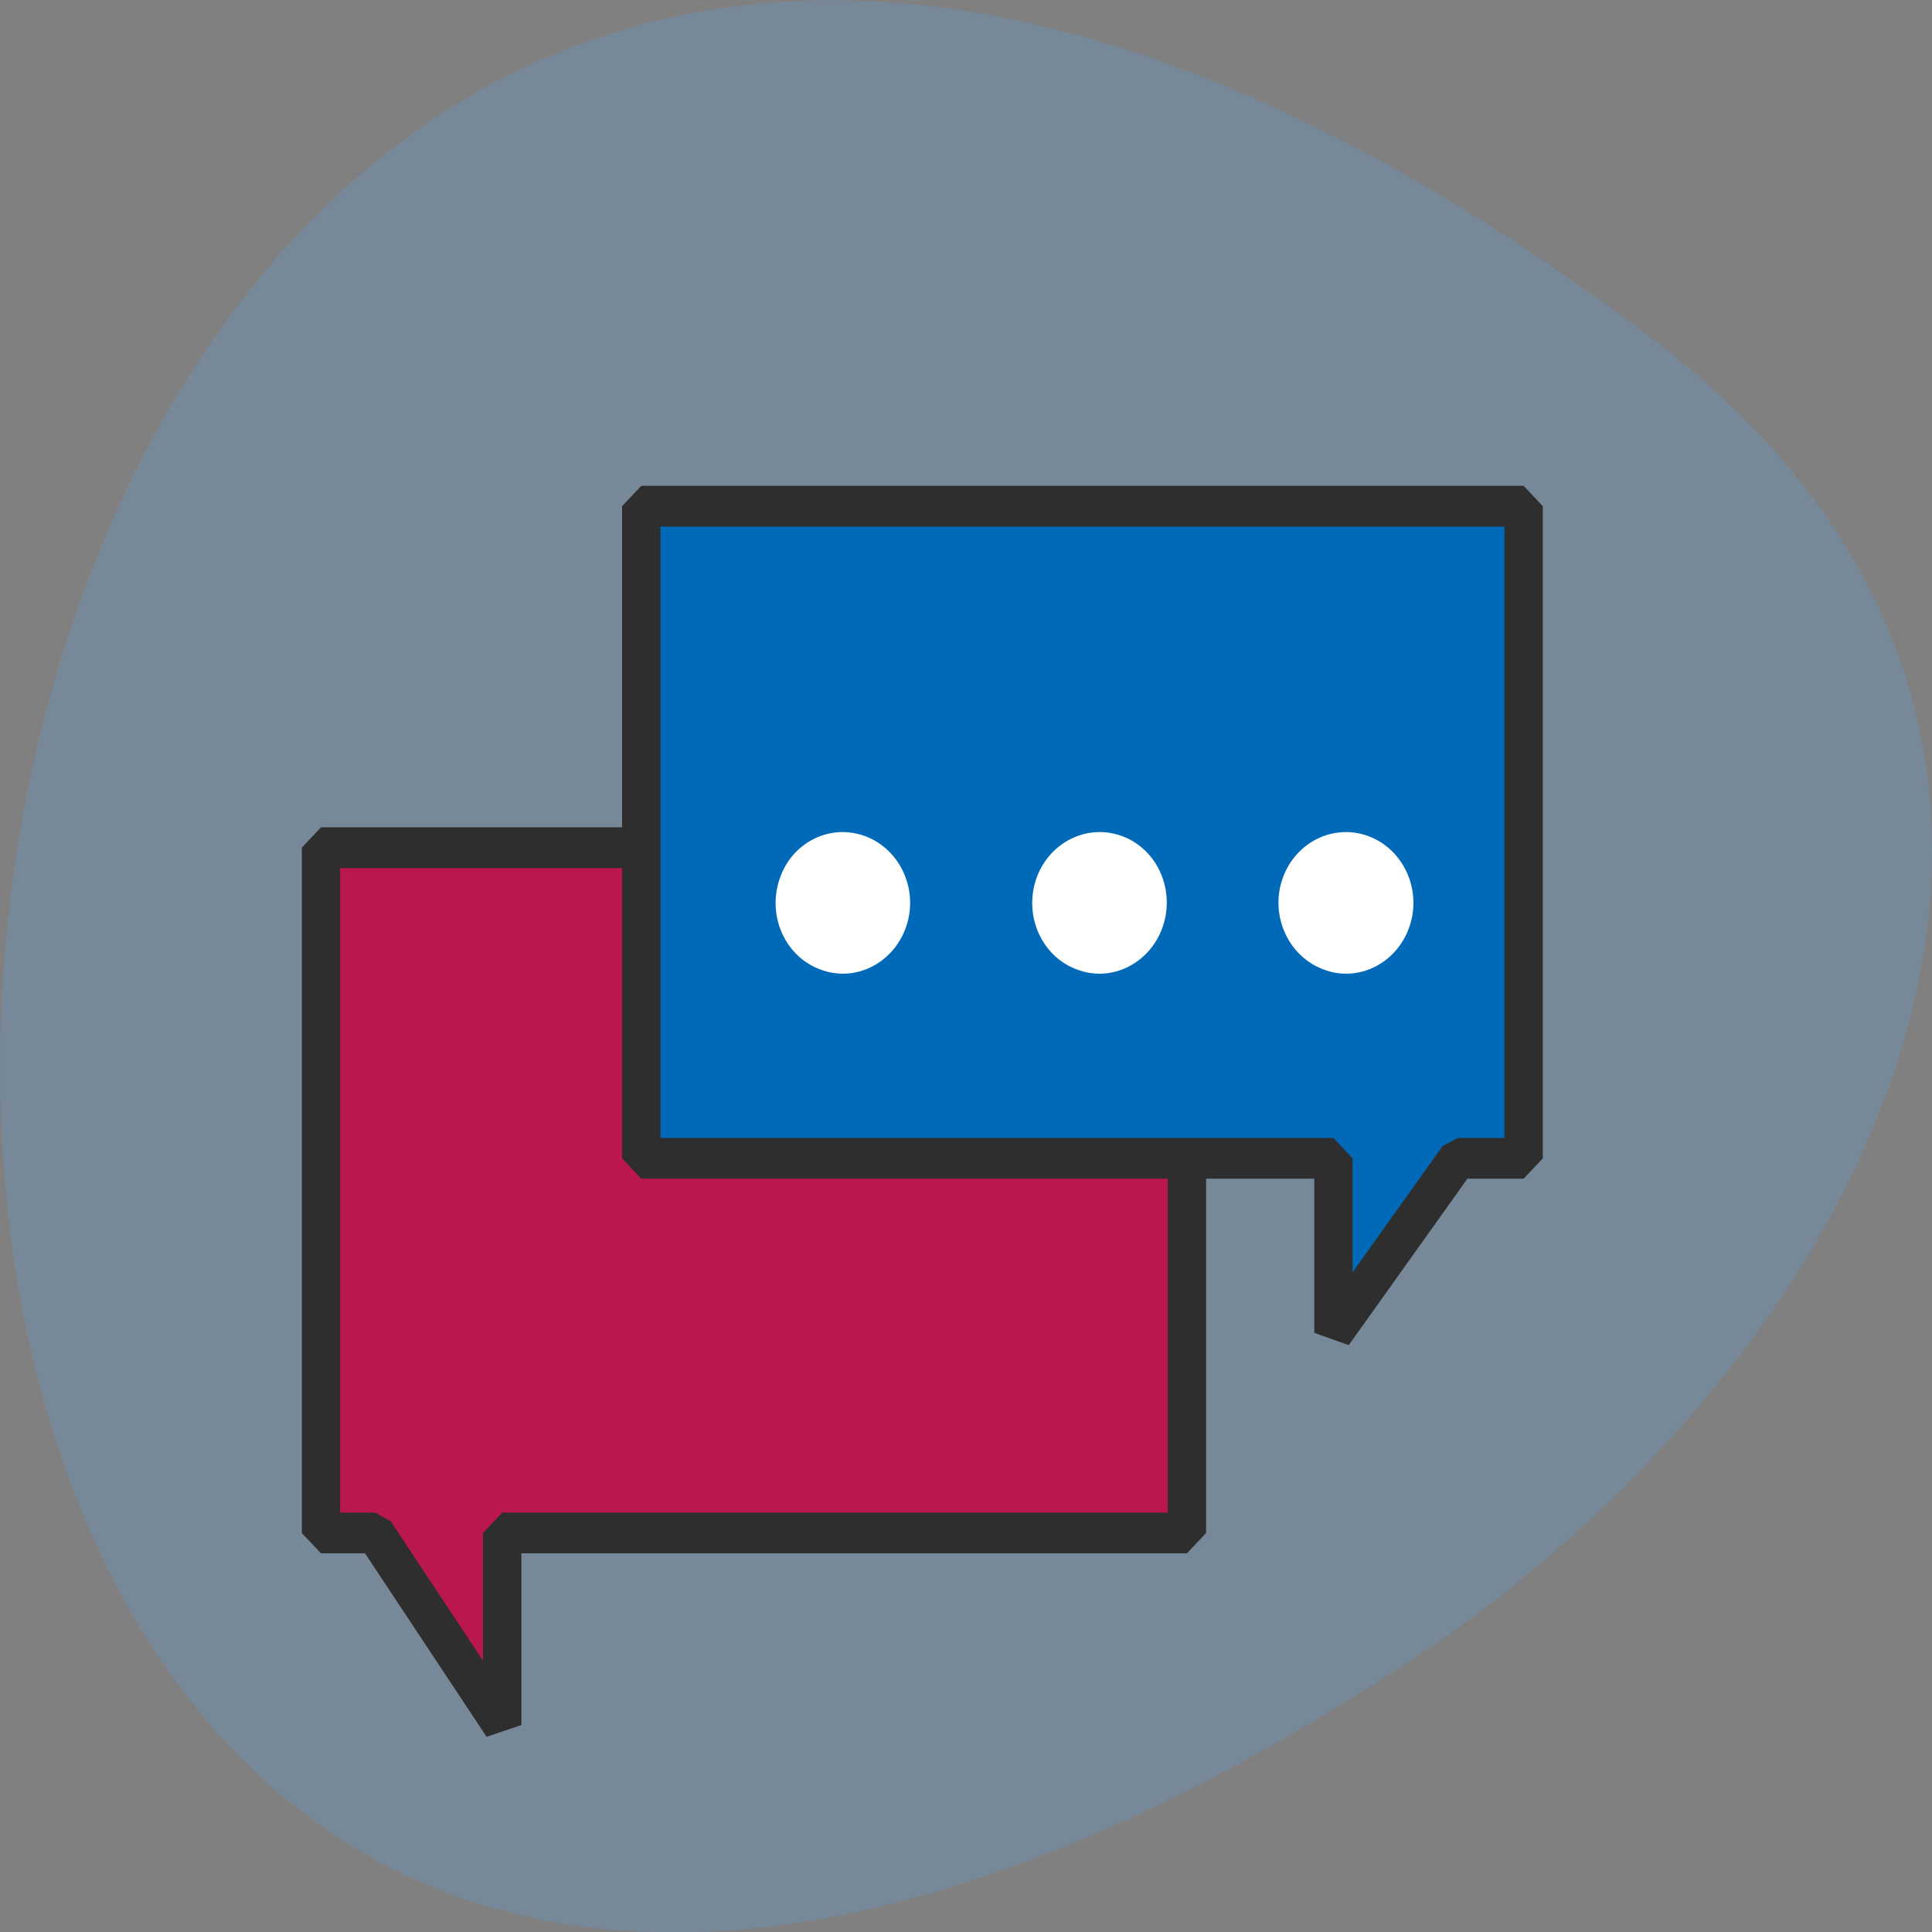 
<svg xmlns="http://www.w3.org/2000/svg" xmlns:xlink="http://www.w3.org/1999/xlink" width="16px" height="16px" viewBox="0 0 16 16" version="1.1">
<rect x="0" y="0" width="16" height="16" fill="#808080" stroke="none"/>
<g id="surface1">
<path style=" stroke:none;fill-rule:nonzero;fill:rgb(46.667%,53.333%,60%);fill-opacity:1;" d="M 13.68 2.805 C -2.969 -9.809 -5.332 24.902 11.66 13.766 C 15.535 11.223 18.09 6.145 13.68 2.805 "/>
<path style="fill-rule:evenodd;fill:rgb(72.941%,9.02%,30.588%);fill-opacity:1;stroke-width:3.969;stroke-linecap:butt;stroke-linejoin:miter;stroke:rgb(18.039%,18.039%,18.039%);stroke-opacity:1;stroke-miterlimit:0;" d="M 4.453 220.483 L 4.453 287.252 L 10.043 287.252 L 23.217 305.966 L 23.217 287.252 L 94.095 287.252 L 94.095 220.483 Z M 4.453 220.483 " transform="matrix(0.08,0,0,0.085,2.302,-11.721)"/>
<path style="fill-rule:evenodd;fill:rgb(0%,41.569%,72.549%);fill-opacity:1;stroke-width:3.969;stroke-linecap:butt;stroke-linejoin:miter;stroke:rgb(18.039%,18.039%,18.039%);stroke-opacity:1;stroke-miterlimit:0;" d="M 37.607 187.214 L 37.607 250.749 L 109.263 250.749 L 109.263 267.753 L 122.145 250.749 L 128.951 250.749 L 128.951 187.214 Z M 37.607 187.214 " transform="matrix(0.08,0,0,0.085,2.302,-11.721)"/>
<path style=" stroke:none;fill-rule:evenodd;fill:rgb(100%,100%,100%);fill-opacity:1;" d="M 7.504 7.676 C 7.398 7.98 7.078 8.141 6.789 8.027 C 6.5 7.918 6.352 7.582 6.457 7.277 C 6.559 6.973 6.879 6.816 7.168 6.926 C 7.457 7.035 7.609 7.371 7.504 7.676 "/>
<path style=" stroke:none;fill-rule:evenodd;fill:rgb(100%,100%,100%);fill-opacity:1;" d="M 9.629 7.676 C 9.523 7.98 9.203 8.141 8.914 8.027 C 8.625 7.918 8.477 7.582 8.582 7.277 C 8.688 6.973 9.008 6.816 9.297 6.926 C 9.586 7.035 9.734 7.371 9.629 7.676 "/>
<path style=" stroke:none;fill-rule:evenodd;fill:rgb(100%,100%,100%);fill-opacity:1;" d="M 11.672 7.676 C 11.566 7.98 11.246 8.141 10.957 8.027 C 10.668 7.918 10.516 7.582 10.621 7.277 C 10.727 6.973 11.047 6.816 11.336 6.926 C 11.625 7.035 11.777 7.371 11.672 7.676 "/>
</g>
</svg>
